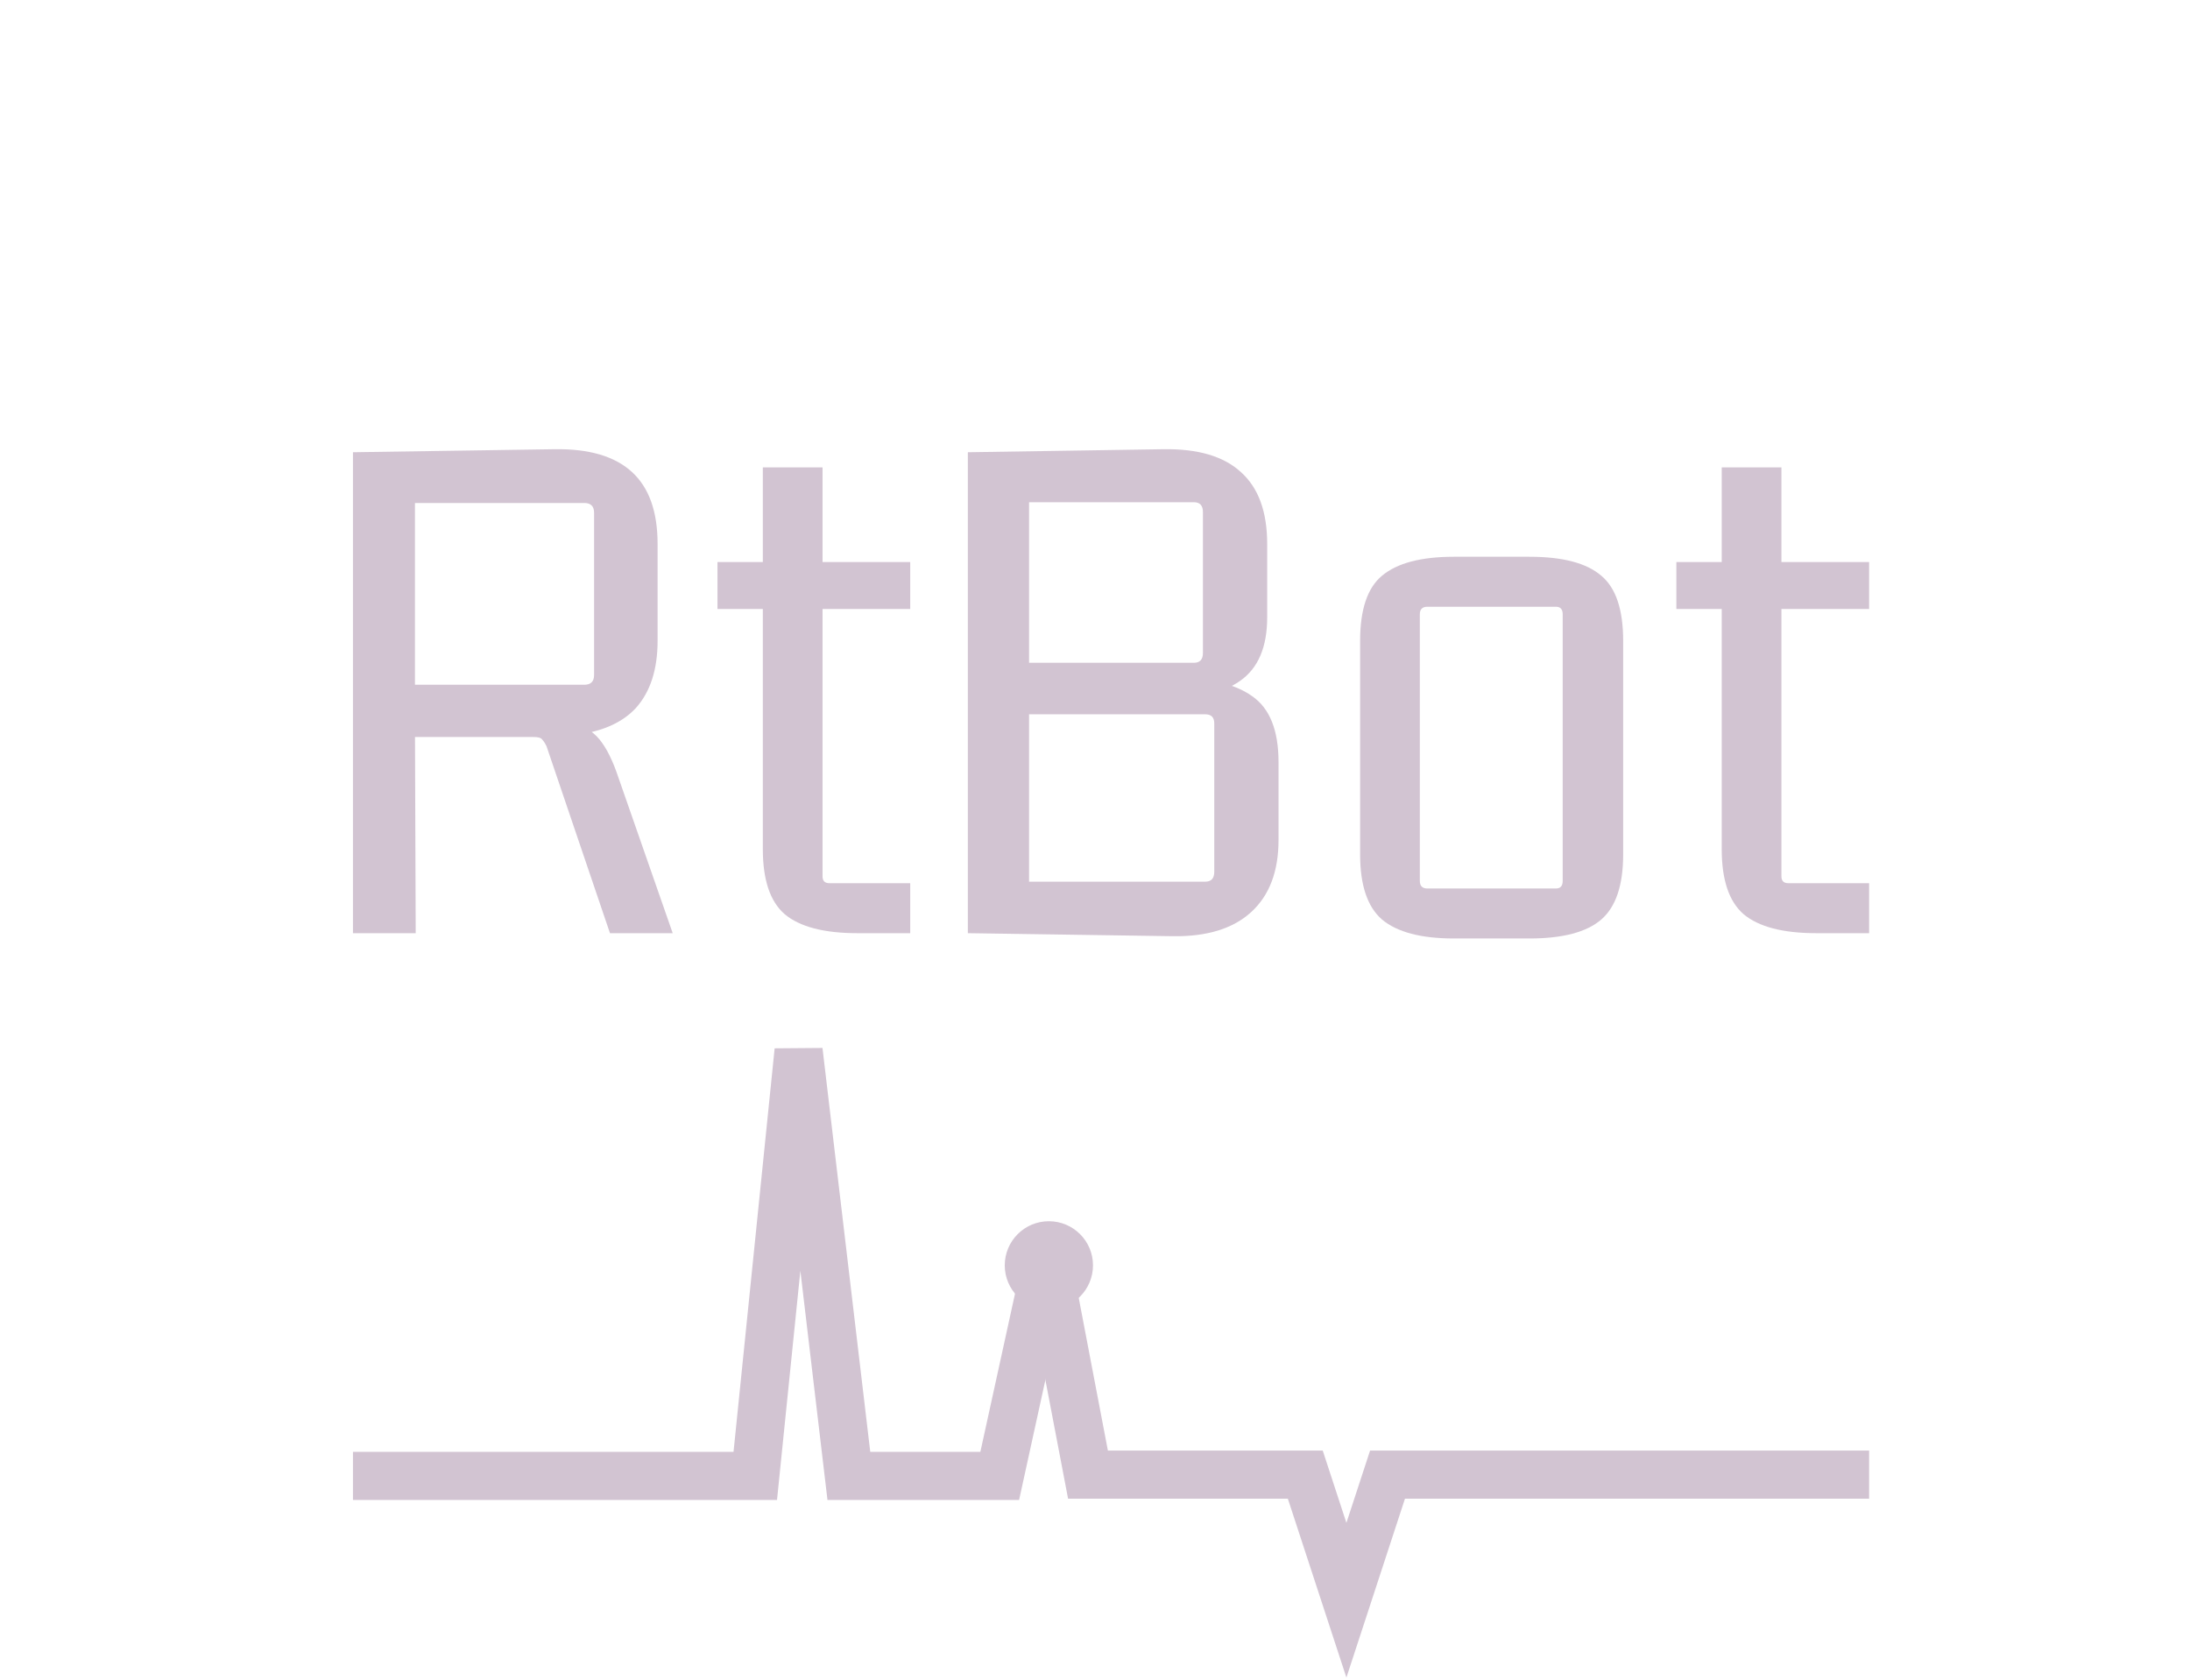 <svg width="546" height="419" viewBox="0 0 546 419" fill="none" xmlns="http://www.w3.org/2000/svg">
<path d="M103.642 232.678H88V112.761L138.318 112.006C146.861 111.88 153.268 113.768 157.54 117.671C161.812 121.574 163.947 127.554 163.947 135.612V159.784C163.947 166.96 162.126 172.562 158.482 176.591C154.839 180.494 149.311 182.76 141.898 183.389L142.087 180.179C145.228 180.809 147.677 182.193 149.436 184.334C151.195 186.474 152.766 189.621 154.148 193.776L167.717 232.678H152.075L136.245 186.033C135.868 185.278 135.491 184.711 135.114 184.334C134.863 183.956 134.172 183.767 133.041 183.767H99.873L103.453 180.746L103.642 232.678ZM103.453 122.392V173.569L100.815 170.737H145.667C147.301 170.737 148.117 169.918 148.117 168.282V127.869C148.117 126.232 147.301 125.414 145.667 125.414H100.815L103.453 122.392Z" fill="#D2C4D2"/>
<path d="M226.934 140.144V151.852H203.189L205.073 149.964V218.515C205.073 219.648 205.639 220.214 206.769 220.214H226.934V232.678H213.742C205.45 232.678 199.42 231.104 195.651 227.957C192.007 224.81 190.185 219.396 190.185 211.716V149.964L192.07 151.852H178.878V140.144H192.07L190.185 142.032V116.538H205.073V142.032L203.189 140.144H226.934Z" fill="#D2C4D2"/>
<path d="M318.755 209.45C318.755 217.256 316.493 223.236 311.97 227.39C307.447 231.545 300.914 233.559 292.371 233.433L241.3 232.678V112.761L290.109 112.006C298.653 111.88 305.06 113.768 309.332 117.671C313.729 121.574 315.928 127.554 315.928 135.612V153.93C315.928 161.357 313.666 166.645 309.143 169.793C304.62 172.94 298.087 174.514 289.544 174.514L291.994 169.037C301.04 168.911 307.761 170.422 312.159 173.569C316.556 176.591 318.755 182.068 318.755 189.999V209.45ZM256.564 175.08V222.48L253.738 219.837H300.474C301.982 219.837 302.736 219.018 302.736 217.382V180.368C302.736 178.857 301.982 178.102 300.474 178.102H253.926L256.564 175.08ZM256.564 122.204V168.093L253.926 165.26H297.648C299.155 165.26 299.909 164.442 299.909 162.805V127.68C299.909 126.043 299.155 125.225 297.648 125.225H254.114L256.564 122.204Z" fill="#D2C4D2"/>
<path d="M387.907 151.286H355.87C354.614 151.286 353.985 151.915 353.985 153.174V219.648C353.985 220.907 354.614 221.536 355.87 221.536H387.907C389.038 221.536 389.603 220.907 389.603 219.648V153.174C389.603 151.915 389.038 151.286 387.907 151.286ZM339.097 213.038V159.784C339.097 151.978 340.919 146.565 344.563 143.543C348.332 140.396 354.3 138.822 362.466 138.822H381.311C389.603 138.822 395.571 140.396 399.215 143.543C402.858 146.565 404.68 151.978 404.68 159.784V213.038C404.68 220.718 402.858 226.131 399.215 229.279C395.571 232.426 389.603 234 381.311 234H362.466C354.3 234 348.332 232.426 344.563 229.279C340.919 226.131 339.097 220.718 339.097 213.038Z" fill="#D2C4D2"/>
<path d="M466 140.144V151.852H442.255L444.139 149.964V218.515C444.139 219.648 444.705 220.214 445.835 220.214H466V232.678H452.808C444.516 232.678 438.486 231.104 434.716 227.957C431.073 224.81 429.251 219.396 429.251 211.716V149.964L431.136 151.852H417.944V140.144H431.136L429.251 142.032V116.538H444.139V142.032L442.255 140.144H466Z" fill="#D2C4D2"/>
<path d="M466 367.684H345.929L335.679 399L325.429 367.684H298.522H271.25L261 314" stroke="#D2C4D2" stroke-width="12"/>
<path d="M88 368H188.301L199.098 262L211.635 368H249.248L259 323.48" stroke="#D2C4D2" stroke-width="12"/>
<circle cx="261.5" cy="315.5" r="10.5" fill="#D2C4D2"/>
<circle cx="261.5" cy="315.5" r="10.5" stroke="#D2C4D2"/>
</svg>
